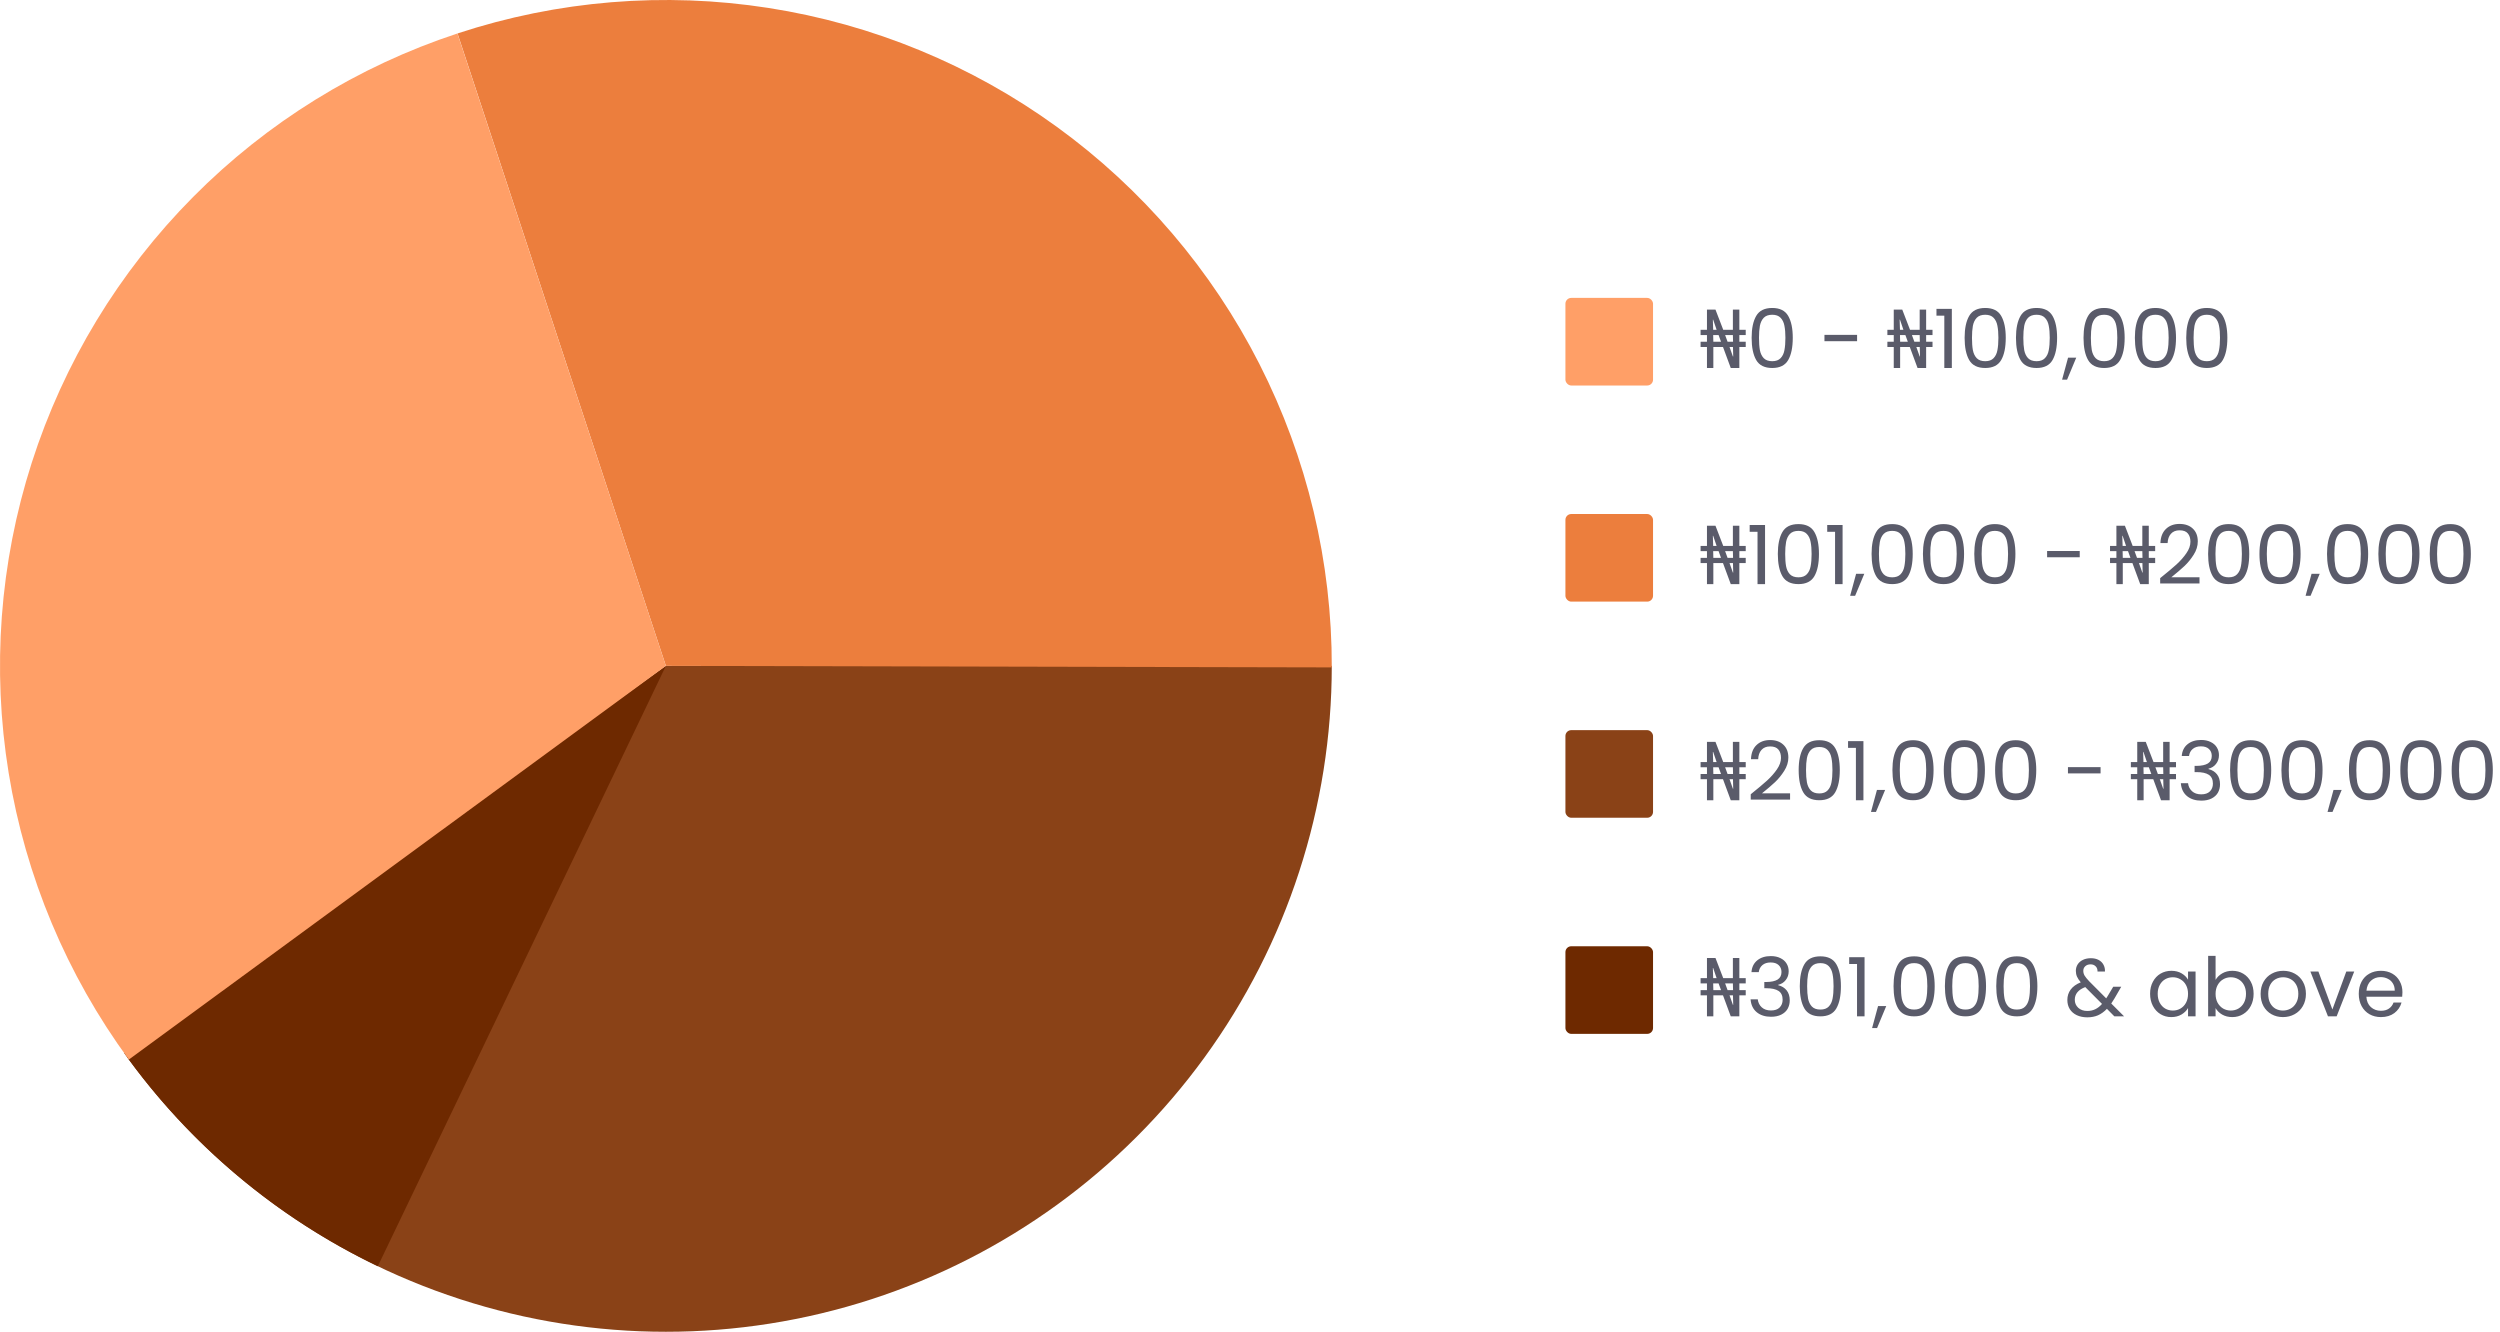 <svg width="428" height="228" viewBox="0 0 428 228" fill="none" xmlns="http://www.w3.org/2000/svg">
<path d="M228 114C228 138.074 220.379 161.531 206.228 181.008C192.077 200.484 172.124 214.981 149.228 222.42C126.332 229.86 101.668 229.86 78.772 222.42C55.876 214.981 35.923 200.484 21.772 181.008L114 114H228Z" fill="#8A4217"/>
<path d="M64.682 216.78C47.37 208.473 32.437 195.928 21.268 180.308L114 114L64.682 216.78Z" fill="#6E2900"/>
<path d="M78.329 5.725C95.474 0.076 113.716 -1.42 131.552 1.359C149.388 4.139 166.31 11.114 180.924 21.711C195.538 32.309 207.426 46.225 215.61 62.315C223.794 78.404 228.041 96.208 228 114.259L114 114L78.329 5.725Z" fill="#EC7E3D"/>
<path d="M22.056 181.397C11.42 166.887 4.369 150.066 1.48 132.309C-1.409 114.553 -0.055 96.364 5.432 79.231C10.918 62.097 20.383 46.506 33.05 33.731C45.717 20.956 61.228 11.361 78.314 5.729L114 114L22.056 181.397Z" fill="#FF9F67"/>
<path d="M292.232 63V59.402H291.14V58.506H292.232V57.358H291.14V56.462H292.232V53.004H293.688L295.018 56.462H296.67V53.004H297.776V56.462H298.868V57.358H297.776V58.506H298.868V59.402H297.776V63H296.306L294.976 59.402H293.324V63H292.232ZM293.324 58.506H294.64L294.22 57.358H293.296L293.324 58.506ZM296.67 61.026H296.726L296.684 59.402H296.096L296.67 61.026ZM293.296 56.462H293.884L293.296 54.726H293.24L293.296 56.462ZM295.76 58.506H296.698L296.67 57.358H295.34L295.76 58.506ZM299.88 57.834C299.88 56.229 300.141 54.978 300.664 54.082C301.186 53.177 302.101 52.724 303.408 52.724C304.705 52.724 305.615 53.177 306.138 54.082C306.66 54.978 306.922 56.229 306.922 57.834C306.922 59.467 306.66 60.737 306.138 61.642C305.615 62.547 304.705 63 303.408 63C302.101 63 301.186 62.547 300.664 61.642C300.141 60.737 299.88 59.467 299.88 57.834ZM305.662 57.834C305.662 57.022 305.606 56.336 305.494 55.776C305.391 55.207 305.172 54.749 304.836 54.404C304.509 54.059 304.033 53.886 303.408 53.886C302.773 53.886 302.288 54.059 301.952 54.404C301.625 54.749 301.406 55.207 301.294 55.776C301.191 56.336 301.14 57.022 301.14 57.834C301.14 58.674 301.191 59.379 301.294 59.948C301.406 60.517 301.625 60.975 301.952 61.32C302.288 61.665 302.773 61.838 303.408 61.838C304.033 61.838 304.509 61.665 304.836 61.32C305.172 60.975 305.391 60.517 305.494 59.948C305.606 59.379 305.662 58.674 305.662 57.834ZM317.933 57.33V58.408H312.347V57.33H317.933ZM324.211 63V59.402H323.119V58.506H324.211V57.358H323.119V56.462H324.211V53.004H325.667L326.997 56.462H328.649V53.004H329.755V56.462H330.847V57.358H329.755V58.506H330.847V59.402H329.755V63H328.285L326.955 59.402H325.303V63H324.211ZM325.303 58.506H326.619L326.199 57.358H325.275L325.303 58.506ZM328.649 61.026H328.705L328.663 59.402H328.075L328.649 61.026ZM325.275 56.462H325.863L325.275 54.726H325.219L325.275 56.462ZM327.739 58.506H328.677L328.649 57.358H327.319L327.739 58.506ZM331.522 54.04V52.878H334.154V63H332.866V54.04H331.522ZM336.343 57.834C336.343 56.229 336.604 54.978 337.127 54.082C337.649 53.177 338.564 52.724 339.871 52.724C341.168 52.724 342.078 53.177 342.601 54.082C343.123 54.978 343.385 56.229 343.385 57.834C343.385 59.467 343.123 60.737 342.601 61.642C342.078 62.547 341.168 63 339.871 63C338.564 63 337.649 62.547 337.127 61.642C336.604 60.737 336.343 59.467 336.343 57.834ZM342.125 57.834C342.125 57.022 342.069 56.336 341.957 55.776C341.854 55.207 341.635 54.749 341.299 54.404C340.972 54.059 340.496 53.886 339.871 53.886C339.236 53.886 338.751 54.059 338.415 54.404C338.088 54.749 337.869 55.207 337.757 55.776C337.654 56.336 337.603 57.022 337.603 57.834C337.603 58.674 337.654 59.379 337.757 59.948C337.869 60.517 338.088 60.975 338.415 61.32C338.751 61.665 339.236 61.838 339.871 61.838C340.496 61.838 340.972 61.665 341.299 61.32C341.635 60.975 341.854 60.517 341.957 59.948C342.069 59.379 342.125 58.674 342.125 57.834ZM345.134 57.834C345.134 56.229 345.395 54.978 345.918 54.082C346.44 53.177 347.355 52.724 348.662 52.724C349.959 52.724 350.869 53.177 351.392 54.082C351.914 54.978 352.176 56.229 352.176 57.834C352.176 59.467 351.914 60.737 351.392 61.642C350.869 62.547 349.959 63 348.662 63C347.355 63 346.44 62.547 345.918 61.642C345.395 60.737 345.134 59.467 345.134 57.834ZM350.916 57.834C350.916 57.022 350.86 56.336 350.748 55.776C350.645 55.207 350.426 54.749 350.09 54.404C349.763 54.059 349.287 53.886 348.662 53.886C348.027 53.886 347.542 54.059 347.206 54.404C346.879 54.749 346.66 55.207 346.548 55.776C346.445 56.336 346.394 57.022 346.394 57.834C346.394 58.674 346.445 59.379 346.548 59.948C346.66 60.517 346.879 60.975 347.206 61.32C347.542 61.665 348.027 61.838 348.662 61.838C349.287 61.838 349.763 61.665 350.09 61.32C350.426 60.975 350.645 60.517 350.748 59.948C350.86 59.379 350.916 58.674 350.916 57.834ZM355.451 61.236L353.883 65.002H353.029L354.051 61.236H355.451ZM356.7 57.834C356.7 56.229 356.961 54.978 357.484 54.082C358.007 53.177 358.921 52.724 360.228 52.724C361.525 52.724 362.435 53.177 362.958 54.082C363.481 54.978 363.742 56.229 363.742 57.834C363.742 59.467 363.481 60.737 362.958 61.642C362.435 62.547 361.525 63 360.228 63C358.921 63 358.007 62.547 357.484 61.642C356.961 60.737 356.7 59.467 356.7 57.834ZM362.482 57.834C362.482 57.022 362.426 56.336 362.314 55.776C362.211 55.207 361.992 54.749 361.656 54.404C361.329 54.059 360.853 53.886 360.228 53.886C359.593 53.886 359.108 54.059 358.772 54.404C358.445 54.749 358.226 55.207 358.114 55.776C358.011 56.336 357.96 57.022 357.96 57.834C357.96 58.674 358.011 59.379 358.114 59.948C358.226 60.517 358.445 60.975 358.772 61.32C359.108 61.665 359.593 61.838 360.228 61.838C360.853 61.838 361.329 61.665 361.656 61.32C361.992 60.975 362.211 60.517 362.314 59.948C362.426 59.379 362.482 58.674 362.482 57.834ZM365.491 57.834C365.491 56.229 365.752 54.978 366.275 54.082C366.798 53.177 367.712 52.724 369.019 52.724C370.316 52.724 371.226 53.177 371.749 54.082C372.272 54.978 372.533 56.229 372.533 57.834C372.533 59.467 372.272 60.737 371.749 61.642C371.226 62.547 370.316 63 369.019 63C367.712 63 366.798 62.547 366.275 61.642C365.752 60.737 365.491 59.467 365.491 57.834ZM371.273 57.834C371.273 57.022 371.217 56.336 371.105 55.776C371.002 55.207 370.783 54.749 370.447 54.404C370.12 54.059 369.644 53.886 369.019 53.886C368.384 53.886 367.899 54.059 367.563 54.404C367.236 54.749 367.017 55.207 366.905 55.776C366.802 56.336 366.751 57.022 366.751 57.834C366.751 58.674 366.802 59.379 366.905 59.948C367.017 60.517 367.236 60.975 367.563 61.32C367.899 61.665 368.384 61.838 369.019 61.838C369.644 61.838 370.12 61.665 370.447 61.32C370.783 60.975 371.002 60.517 371.105 59.948C371.217 59.379 371.273 58.674 371.273 57.834ZM374.282 57.834C374.282 56.229 374.543 54.978 375.066 54.082C375.589 53.177 376.503 52.724 377.81 52.724C379.107 52.724 380.017 53.177 380.54 54.082C381.063 54.978 381.324 56.229 381.324 57.834C381.324 59.467 381.063 60.737 380.54 61.642C380.017 62.547 379.107 63 377.81 63C376.503 63 375.589 62.547 375.066 61.642C374.543 60.737 374.282 59.467 374.282 57.834ZM380.064 57.834C380.064 57.022 380.008 56.336 379.896 55.776C379.793 55.207 379.574 54.749 379.238 54.404C378.911 54.059 378.435 53.886 377.81 53.886C377.175 53.886 376.69 54.059 376.354 54.404C376.027 54.749 375.808 55.207 375.696 55.776C375.593 56.336 375.542 57.022 375.542 57.834C375.542 58.674 375.593 59.379 375.696 59.948C375.808 60.517 376.027 60.975 376.354 61.32C376.69 61.665 377.175 61.838 377.81 61.838C378.435 61.838 378.911 61.665 379.238 61.32C379.574 60.975 379.793 60.517 379.896 59.948C380.008 59.379 380.064 58.674 380.064 57.834Z" fill="#5A5B6A"/>
<rect x="268" y="51" width="15" height="15" rx="1" fill="#FF9F67"/>
<path d="M292.232 100V96.402H291.14V95.506H292.232V94.358H291.14V93.462H292.232V90.004H293.688L295.018 93.462H296.67V90.004H297.776V93.462H298.868V94.358H297.776V95.506H298.868V96.402H297.776V100H296.306L294.976 96.402H293.324V100H292.232ZM293.324 95.506H294.64L294.22 94.358H293.296L293.324 95.506ZM296.67 98.026H296.726L296.684 96.402H296.096L296.67 98.026ZM293.296 93.462H293.884L293.296 91.726H293.24L293.296 93.462ZM295.76 95.506H296.698L296.67 94.358H295.34L295.76 95.506ZM299.544 91.04V89.878H302.176V100H300.888V91.04H299.544ZM304.364 94.834C304.364 93.229 304.625 91.978 305.148 91.082C305.671 90.177 306.585 89.724 307.892 89.724C309.189 89.724 310.099 90.177 310.622 91.082C311.145 91.978 311.406 93.229 311.406 94.834C311.406 96.467 311.145 97.737 310.622 98.642C310.099 99.547 309.189 100 307.892 100C306.585 100 305.671 99.547 305.148 98.642C304.625 97.737 304.364 96.467 304.364 94.834ZM310.146 94.834C310.146 94.022 310.09 93.336 309.978 92.776C309.875 92.207 309.656 91.749 309.32 91.404C308.993 91.059 308.517 90.886 307.892 90.886C307.257 90.886 306.772 91.059 306.436 91.404C306.109 91.749 305.89 92.207 305.778 92.776C305.675 93.336 305.624 94.022 305.624 94.834C305.624 95.674 305.675 96.379 305.778 96.948C305.89 97.517 306.109 97.975 306.436 98.32C306.772 98.665 307.257 98.838 307.892 98.838C308.517 98.838 308.993 98.665 309.32 98.32C309.656 97.975 309.875 97.517 309.978 96.948C310.09 96.379 310.146 95.674 310.146 94.834ZM312.819 91.04V89.878H315.451V100H314.163V91.04H312.819ZM319.165 98.236L317.597 102.002H316.743L317.765 98.236H319.165ZM320.415 94.834C320.415 93.229 320.676 91.978 321.199 91.082C321.722 90.177 322.636 89.724 323.943 89.724C325.24 89.724 326.15 90.177 326.673 91.082C327.196 91.978 327.457 93.229 327.457 94.834C327.457 96.467 327.196 97.737 326.673 98.642C326.15 99.547 325.24 100 323.943 100C322.636 100 321.722 99.547 321.199 98.642C320.676 97.737 320.415 96.467 320.415 94.834ZM326.197 94.834C326.197 94.022 326.141 93.336 326.029 92.776C325.926 92.207 325.707 91.749 325.371 91.404C325.044 91.059 324.568 90.886 323.943 90.886C323.308 90.886 322.823 91.059 322.487 91.404C322.16 91.749 321.941 92.207 321.829 92.776C321.726 93.336 321.675 94.022 321.675 94.834C321.675 95.674 321.726 96.379 321.829 96.948C321.941 97.517 322.16 97.975 322.487 98.32C322.823 98.665 323.308 98.838 323.943 98.838C324.568 98.838 325.044 98.665 325.371 98.32C325.707 97.975 325.926 97.517 326.029 96.948C326.141 96.379 326.197 95.674 326.197 94.834ZM329.206 94.834C329.206 93.229 329.467 91.978 329.99 91.082C330.513 90.177 331.427 89.724 332.734 89.724C334.031 89.724 334.941 90.177 335.464 91.082C335.987 91.978 336.248 93.229 336.248 94.834C336.248 96.467 335.987 97.737 335.464 98.642C334.941 99.547 334.031 100 332.734 100C331.427 100 330.513 99.547 329.99 98.642C329.467 97.737 329.206 96.467 329.206 94.834ZM334.988 94.834C334.988 94.022 334.932 93.336 334.82 92.776C334.717 92.207 334.498 91.749 334.162 91.404C333.835 91.059 333.359 90.886 332.734 90.886C332.099 90.886 331.614 91.059 331.278 91.404C330.951 91.749 330.732 92.207 330.62 92.776C330.517 93.336 330.466 94.022 330.466 94.834C330.466 95.674 330.517 96.379 330.62 96.948C330.732 97.517 330.951 97.975 331.278 98.32C331.614 98.665 332.099 98.838 332.734 98.838C333.359 98.838 333.835 98.665 334.162 98.32C334.498 97.975 334.717 97.517 334.82 96.948C334.932 96.379 334.988 95.674 334.988 94.834ZM337.997 94.834C337.997 93.229 338.258 91.978 338.781 91.082C339.304 90.177 340.218 89.724 341.525 89.724C342.822 89.724 343.732 90.177 344.255 91.082C344.778 91.978 345.039 93.229 345.039 94.834C345.039 96.467 344.778 97.737 344.255 98.642C343.732 99.547 342.822 100 341.525 100C340.218 100 339.304 99.547 338.781 98.642C338.258 97.737 337.997 96.467 337.997 94.834ZM343.779 94.834C343.779 94.022 343.723 93.336 343.611 92.776C343.508 92.207 343.289 91.749 342.953 91.404C342.626 91.059 342.15 90.886 341.525 90.886C340.89 90.886 340.405 91.059 340.069 91.404C339.742 91.749 339.523 92.207 339.411 92.776C339.308 93.336 339.257 94.022 339.257 94.834C339.257 95.674 339.308 96.379 339.411 96.948C339.523 97.517 339.742 97.975 340.069 98.32C340.405 98.665 340.89 98.838 341.525 98.838C342.15 98.838 342.626 98.665 342.953 98.32C343.289 97.975 343.508 97.517 343.611 96.948C343.723 96.379 343.779 95.674 343.779 94.834ZM356.05 94.33V95.408H350.464V94.33H356.05ZM362.328 100V96.402H361.236V95.506H362.328V94.358H361.236V93.462H362.328V90.004H363.784L365.114 93.462H366.766V90.004H367.872V93.462H368.964V94.358H367.872V95.506H368.964V96.402H367.872V100H366.402L365.072 96.402H363.42V100H362.328ZM363.42 95.506H364.736L364.316 94.358H363.392L363.42 95.506ZM366.766 98.026H366.822L366.78 96.402H366.192L366.766 98.026ZM363.392 93.462H363.98L363.392 91.726H363.336L363.392 93.462ZM365.856 95.506H366.794L366.766 94.358H365.436L365.856 95.506ZM369.821 98.978C371.007 98.026 371.935 97.247 372.607 96.64C373.279 96.024 373.844 95.385 374.301 94.722C374.768 94.05 375.001 93.392 375.001 92.748C375.001 92.141 374.852 91.665 374.553 91.32C374.264 90.965 373.793 90.788 373.139 90.788C372.505 90.788 372.01 90.989 371.655 91.39C371.31 91.782 371.123 92.309 371.095 92.972H369.863C369.901 91.927 370.218 91.119 370.815 90.55C371.413 89.981 372.183 89.696 373.125 89.696C374.087 89.696 374.847 89.962 375.407 90.494C375.977 91.026 376.261 91.759 376.261 92.692C376.261 93.467 376.028 94.223 375.561 94.96C375.104 95.688 374.581 96.332 373.993 96.892C373.405 97.443 372.654 98.087 371.739 98.824H376.555V99.888H369.821V98.978ZM378.028 94.834C378.028 93.229 378.289 91.978 378.812 91.082C379.335 90.177 380.249 89.724 381.556 89.724C382.853 89.724 383.763 90.177 384.286 91.082C384.809 91.978 385.07 93.229 385.07 94.834C385.07 96.467 384.809 97.737 384.286 98.642C383.763 99.547 382.853 100 381.556 100C380.249 100 379.335 99.547 378.812 98.642C378.289 97.737 378.028 96.467 378.028 94.834ZM383.81 94.834C383.81 94.022 383.754 93.336 383.642 92.776C383.539 92.207 383.32 91.749 382.984 91.404C382.657 91.059 382.181 90.886 381.556 90.886C380.921 90.886 380.436 91.059 380.1 91.404C379.773 91.749 379.554 92.207 379.442 92.776C379.339 93.336 379.288 94.022 379.288 94.834C379.288 95.674 379.339 96.379 379.442 96.948C379.554 97.517 379.773 97.975 380.1 98.32C380.436 98.665 380.921 98.838 381.556 98.838C382.181 98.838 382.657 98.665 382.984 98.32C383.32 97.975 383.539 97.517 383.642 96.948C383.754 96.379 383.81 95.674 383.81 94.834ZM386.819 94.834C386.819 93.229 387.081 91.978 387.603 91.082C388.126 90.177 389.041 89.724 390.347 89.724C391.645 89.724 392.555 90.177 393.077 91.082C393.6 91.978 393.861 93.229 393.861 94.834C393.861 96.467 393.6 97.737 393.077 98.642C392.555 99.547 391.645 100 390.347 100C389.041 100 388.126 99.547 387.603 98.642C387.081 97.737 386.819 96.467 386.819 94.834ZM392.601 94.834C392.601 94.022 392.545 93.336 392.433 92.776C392.331 92.207 392.111 91.749 391.775 91.404C391.449 91.059 390.973 90.886 390.347 90.886C389.713 90.886 389.227 91.059 388.891 91.404C388.565 91.749 388.345 92.207 388.233 92.776C388.131 93.336 388.079 94.022 388.079 94.834C388.079 95.674 388.131 96.379 388.233 96.948C388.345 97.517 388.565 97.975 388.891 98.32C389.227 98.665 389.713 98.838 390.347 98.838C390.973 98.838 391.449 98.665 391.775 98.32C392.111 97.975 392.331 97.517 392.433 96.948C392.545 96.379 392.601 95.674 392.601 94.834ZM397.136 98.236L395.568 102.002H394.714L395.736 98.236H397.136ZM398.386 94.834C398.386 93.229 398.647 91.978 399.17 91.082C399.692 90.177 400.607 89.724 401.914 89.724C403.211 89.724 404.121 90.177 404.644 91.082C405.166 91.978 405.428 93.229 405.428 94.834C405.428 96.467 405.166 97.737 404.644 98.642C404.121 99.547 403.211 100 401.914 100C400.607 100 399.692 99.547 399.17 98.642C398.647 97.737 398.386 96.467 398.386 94.834ZM404.168 94.834C404.168 94.022 404.112 93.336 404 92.776C403.897 92.207 403.678 91.749 403.342 91.404C403.015 91.059 402.539 90.886 401.914 90.886C401.279 90.886 400.794 91.059 400.458 91.404C400.131 91.749 399.912 92.207 399.8 92.776C399.697 93.336 399.646 94.022 399.646 94.834C399.646 95.674 399.697 96.379 399.8 96.948C399.912 97.517 400.131 97.975 400.458 98.32C400.794 98.665 401.279 98.838 401.914 98.838C402.539 98.838 403.015 98.665 403.342 98.32C403.678 97.975 403.897 97.517 404 96.948C404.112 96.379 404.168 95.674 404.168 94.834ZM407.177 94.834C407.177 93.229 407.438 91.978 407.961 91.082C408.483 90.177 409.398 89.724 410.705 89.724C412.002 89.724 412.912 90.177 413.435 91.082C413.957 91.978 414.219 93.229 414.219 94.834C414.219 96.467 413.957 97.737 413.435 98.642C412.912 99.547 412.002 100 410.705 100C409.398 100 408.483 99.547 407.961 98.642C407.438 97.737 407.177 96.467 407.177 94.834ZM412.959 94.834C412.959 94.022 412.903 93.336 412.791 92.776C412.688 92.207 412.469 91.749 412.133 91.404C411.806 91.059 411.33 90.886 410.705 90.886C410.07 90.886 409.585 91.059 409.249 91.404C408.922 91.749 408.703 92.207 408.591 92.776C408.488 93.336 408.437 94.022 408.437 94.834C408.437 95.674 408.488 96.379 408.591 96.948C408.703 97.517 408.922 97.975 409.249 98.32C409.585 98.665 410.07 98.838 410.705 98.838C411.33 98.838 411.806 98.665 412.133 98.32C412.469 97.975 412.688 97.517 412.791 96.948C412.903 96.379 412.959 95.674 412.959 94.834ZM415.968 94.834C415.968 93.229 416.229 91.978 416.752 91.082C417.274 90.177 418.189 89.724 419.496 89.724C420.793 89.724 421.703 90.177 422.226 91.082C422.748 91.978 423.01 93.229 423.01 94.834C423.01 96.467 422.748 97.737 422.226 98.642C421.703 99.547 420.793 100 419.496 100C418.189 100 417.274 99.547 416.752 98.642C416.229 97.737 415.968 96.467 415.968 94.834ZM421.75 94.834C421.75 94.022 421.694 93.336 421.582 92.776C421.479 92.207 421.26 91.749 420.924 91.404C420.597 91.059 420.121 90.886 419.496 90.886C418.861 90.886 418.376 91.059 418.04 91.404C417.713 91.749 417.494 92.207 417.382 92.776C417.279 93.336 417.228 94.022 417.228 94.834C417.228 95.674 417.279 96.379 417.382 96.948C417.494 97.517 417.713 97.975 418.04 98.32C418.376 98.665 418.861 98.838 419.496 98.838C420.121 98.838 420.597 98.665 420.924 98.32C421.26 97.975 421.479 97.517 421.582 96.948C421.694 96.379 421.75 95.674 421.75 94.834Z" fill="#5A5B6A"/>
<rect x="268" y="88" width="15" height="15" rx="1" fill="#EC7E3D"/>
<path d="M292.232 137V133.402H291.14V132.506H292.232V131.358H291.14V130.462H292.232V127.004H293.688L295.018 130.462H296.67V127.004H297.776V130.462H298.868V131.358H297.776V132.506H298.868V133.402H297.776V137H296.306L294.976 133.402H293.324V137H292.232ZM293.324 132.506H294.64L294.22 131.358H293.296L293.324 132.506ZM296.67 135.026H296.726L296.684 133.402H296.096L296.67 135.026ZM293.296 130.462H293.884L293.296 128.726H293.24L293.296 130.462ZM295.76 132.506H296.698L296.67 131.358H295.34L295.76 132.506ZM299.726 135.978C300.911 135.026 301.84 134.247 302.512 133.64C303.184 133.024 303.748 132.385 304.206 131.722C304.672 131.05 304.906 130.392 304.906 129.748C304.906 129.141 304.756 128.665 304.458 128.32C304.168 127.965 303.697 127.788 303.044 127.788C302.409 127.788 301.914 127.989 301.56 128.39C301.214 128.782 301.028 129.309 301 129.972H299.768C299.805 128.927 300.122 128.119 300.72 127.55C301.317 126.981 302.087 126.696 303.03 126.696C303.991 126.696 304.752 126.962 305.312 127.494C305.881 128.026 306.166 128.759 306.166 129.692C306.166 130.467 305.932 131.223 305.466 131.96C305.008 132.688 304.486 133.332 303.898 133.892C303.31 134.443 302.558 135.087 301.644 135.824H306.46V136.888H299.726V135.978ZM307.932 131.834C307.932 130.229 308.194 128.978 308.716 128.082C309.239 127.177 310.154 126.724 311.46 126.724C312.758 126.724 313.668 127.177 314.19 128.082C314.713 128.978 314.974 130.229 314.974 131.834C314.974 133.467 314.713 134.737 314.19 135.642C313.668 136.547 312.758 137 311.46 137C310.154 137 309.239 136.547 308.716 135.642C308.194 134.737 307.932 133.467 307.932 131.834ZM313.714 131.834C313.714 131.022 313.658 130.336 313.546 129.776C313.444 129.207 313.224 128.749 312.888 128.404C312.562 128.059 312.086 127.886 311.46 127.886C310.826 127.886 310.34 128.059 310.004 128.404C309.678 128.749 309.458 129.207 309.346 129.776C309.244 130.336 309.192 131.022 309.192 131.834C309.192 132.674 309.244 133.379 309.346 133.948C309.458 134.517 309.678 134.975 310.004 135.32C310.34 135.665 310.826 135.838 311.46 135.838C312.086 135.838 312.562 135.665 312.888 135.32C313.224 134.975 313.444 134.517 313.546 133.948C313.658 133.379 313.714 132.674 313.714 131.834ZM316.387 128.04V126.878H319.019V137H317.731V128.04H316.387ZM322.734 135.236L321.166 139.002H320.312L321.334 135.236H322.734ZM323.983 131.834C323.983 130.229 324.245 128.978 324.767 128.082C325.29 127.177 326.205 126.724 327.511 126.724C328.809 126.724 329.719 127.177 330.241 128.082C330.764 128.978 331.025 130.229 331.025 131.834C331.025 133.467 330.764 134.737 330.241 135.642C329.719 136.547 328.809 137 327.511 137C326.205 137 325.29 136.547 324.767 135.642C324.245 134.737 323.983 133.467 323.983 131.834ZM329.765 131.834C329.765 131.022 329.709 130.336 329.597 129.776C329.495 129.207 329.275 128.749 328.939 128.404C328.613 128.059 328.137 127.886 327.511 127.886C326.877 127.886 326.391 128.059 326.055 128.404C325.729 128.749 325.509 129.207 325.397 129.776C325.295 130.336 325.243 131.022 325.243 131.834C325.243 132.674 325.295 133.379 325.397 133.948C325.509 134.517 325.729 134.975 326.055 135.32C326.391 135.665 326.877 135.838 327.511 135.838C328.137 135.838 328.613 135.665 328.939 135.32C329.275 134.975 329.495 134.517 329.597 133.948C329.709 133.379 329.765 132.674 329.765 131.834ZM332.774 131.834C332.774 130.229 333.036 128.978 333.558 128.082C334.081 127.177 334.996 126.724 336.302 126.724C337.6 126.724 338.51 127.177 339.032 128.082C339.555 128.978 339.816 130.229 339.816 131.834C339.816 133.467 339.555 134.737 339.032 135.642C338.51 136.547 337.6 137 336.302 137C334.996 137 334.081 136.547 333.558 135.642C333.036 134.737 332.774 133.467 332.774 131.834ZM338.556 131.834C338.556 131.022 338.5 130.336 338.388 129.776C338.286 129.207 338.066 128.749 337.73 128.404C337.404 128.059 336.928 127.886 336.302 127.886C335.668 127.886 335.182 128.059 334.846 128.404C334.52 128.749 334.3 129.207 334.188 129.776C334.086 130.336 334.034 131.022 334.034 131.834C334.034 132.674 334.086 133.379 334.188 133.948C334.3 134.517 334.52 134.975 334.846 135.32C335.182 135.665 335.668 135.838 336.302 135.838C336.928 135.838 337.404 135.665 337.73 135.32C338.066 134.975 338.286 134.517 338.388 133.948C338.5 133.379 338.556 132.674 338.556 131.834ZM341.565 131.834C341.565 130.229 341.827 128.978 342.349 128.082C342.872 127.177 343.787 126.724 345.093 126.724C346.391 126.724 347.301 127.177 347.823 128.082C348.346 128.978 348.607 130.229 348.607 131.834C348.607 133.467 348.346 134.737 347.823 135.642C347.301 136.547 346.391 137 345.093 137C343.787 137 342.872 136.547 342.349 135.642C341.827 134.737 341.565 133.467 341.565 131.834ZM347.347 131.834C347.347 131.022 347.291 130.336 347.179 129.776C347.077 129.207 346.857 128.749 346.521 128.404C346.195 128.059 345.719 127.886 345.093 127.886C344.459 127.886 343.973 128.059 343.637 128.404C343.311 128.749 343.091 129.207 342.979 129.776C342.877 130.336 342.825 131.022 342.825 131.834C342.825 132.674 342.877 133.379 342.979 133.948C343.091 134.517 343.311 134.975 343.637 135.32C343.973 135.665 344.459 135.838 345.093 135.838C345.719 135.838 346.195 135.665 346.521 135.32C346.857 134.975 347.077 134.517 347.179 133.948C347.291 133.379 347.347 132.674 347.347 131.834ZM359.619 131.33V132.408H354.033V131.33H359.619ZM365.896 137V133.402H364.804V132.506H365.896V131.358H364.804V130.462H365.896V127.004H367.352L368.682 130.462H370.334V127.004H371.44V130.462H372.532V131.358H371.44V132.506H372.532V133.402H371.44V137H369.97L368.64 133.402H366.988V137H365.896ZM366.988 132.506H368.304L367.884 131.358H366.96L366.988 132.506ZM370.334 135.026H370.39L370.348 133.402H369.76L370.334 135.026ZM366.96 130.462H367.548L366.96 128.726H366.904L366.96 130.462ZM369.424 132.506H370.362L370.334 131.358H369.004L369.424 132.506ZM373.516 129.426C373.581 128.567 373.912 127.895 374.51 127.41C375.107 126.925 375.882 126.682 376.834 126.682C377.468 126.682 378.014 126.799 378.472 127.032C378.938 127.256 379.288 127.564 379.522 127.956C379.764 128.348 379.886 128.791 379.886 129.286C379.886 129.865 379.718 130.364 379.382 130.784C379.055 131.204 378.626 131.475 378.094 131.596V131.666C378.7 131.815 379.181 132.109 379.536 132.548C379.89 132.987 380.068 133.561 380.068 134.27C380.068 134.802 379.946 135.283 379.704 135.712C379.461 136.132 379.097 136.463 378.612 136.706C378.126 136.949 377.543 137.07 376.862 137.07C375.872 137.07 375.06 136.813 374.426 136.3C373.791 135.777 373.436 135.04 373.362 134.088H374.594C374.659 134.648 374.888 135.105 375.28 135.46C375.672 135.815 376.194 135.992 376.848 135.992C377.501 135.992 377.996 135.824 378.332 135.488C378.677 135.143 378.85 134.699 378.85 134.158C378.85 133.458 378.616 132.954 378.15 132.646C377.683 132.338 376.978 132.184 376.036 132.184H375.714V131.12H376.05C376.908 131.111 377.557 130.971 377.996 130.7C378.434 130.42 378.654 129.991 378.654 129.412C378.654 128.917 378.49 128.521 378.164 128.222C377.846 127.923 377.389 127.774 376.792 127.774C376.213 127.774 375.746 127.923 375.392 128.222C375.037 128.521 374.827 128.922 374.762 129.426H373.516ZM381.788 131.834C381.788 130.229 382.049 128.978 382.572 128.082C383.095 127.177 384.009 126.724 385.316 126.724C386.613 126.724 387.523 127.177 388.046 128.082C388.569 128.978 388.83 130.229 388.83 131.834C388.83 133.467 388.569 134.737 388.046 135.642C387.523 136.547 386.613 137 385.316 137C384.009 137 383.095 136.547 382.572 135.642C382.049 134.737 381.788 133.467 381.788 131.834ZM387.57 131.834C387.57 131.022 387.514 130.336 387.402 129.776C387.299 129.207 387.08 128.749 386.744 128.404C386.417 128.059 385.941 127.886 385.316 127.886C384.681 127.886 384.196 128.059 383.86 128.404C383.533 128.749 383.314 129.207 383.202 129.776C383.099 130.336 383.048 131.022 383.048 131.834C383.048 132.674 383.099 133.379 383.202 133.948C383.314 134.517 383.533 134.975 383.86 135.32C384.196 135.665 384.681 135.838 385.316 135.838C385.941 135.838 386.417 135.665 386.744 135.32C387.08 134.975 387.299 134.517 387.402 133.948C387.514 133.379 387.57 132.674 387.57 131.834ZM390.579 131.834C390.579 130.229 390.84 128.978 391.363 128.082C391.886 127.177 392.8 126.724 394.107 126.724C395.404 126.724 396.314 127.177 396.837 128.082C397.36 128.978 397.621 130.229 397.621 131.834C397.621 133.467 397.36 134.737 396.837 135.642C396.314 136.547 395.404 137 394.107 137C392.8 137 391.886 136.547 391.363 135.642C390.84 134.737 390.579 133.467 390.579 131.834ZM396.361 131.834C396.361 131.022 396.305 130.336 396.193 129.776C396.09 129.207 395.871 128.749 395.535 128.404C395.208 128.059 394.732 127.886 394.107 127.886C393.472 127.886 392.987 128.059 392.651 128.404C392.324 128.749 392.105 129.207 391.993 129.776C391.89 130.336 391.839 131.022 391.839 131.834C391.839 132.674 391.89 133.379 391.993 133.948C392.105 134.517 392.324 134.975 392.651 135.32C392.987 135.665 393.472 135.838 394.107 135.838C394.732 135.838 395.208 135.665 395.535 135.32C395.871 134.975 396.09 134.517 396.193 133.948C396.305 133.379 396.361 132.674 396.361 131.834ZM400.896 135.236L399.328 139.002H398.474L399.496 135.236H400.896ZM402.145 131.834C402.145 130.229 402.407 128.978 402.929 128.082C403.452 127.177 404.367 126.724 405.673 126.724C406.971 126.724 407.881 127.177 408.403 128.082C408.926 128.978 409.187 130.229 409.187 131.834C409.187 133.467 408.926 134.737 408.403 135.642C407.881 136.547 406.971 137 405.673 137C404.367 137 403.452 136.547 402.929 135.642C402.407 134.737 402.145 133.467 402.145 131.834ZM407.927 131.834C407.927 131.022 407.871 130.336 407.759 129.776C407.657 129.207 407.437 128.749 407.101 128.404C406.775 128.059 406.299 127.886 405.673 127.886C405.039 127.886 404.553 128.059 404.217 128.404C403.891 128.749 403.671 129.207 403.559 129.776C403.457 130.336 403.405 131.022 403.405 131.834C403.405 132.674 403.457 133.379 403.559 133.948C403.671 134.517 403.891 134.975 404.217 135.32C404.553 135.665 405.039 135.838 405.673 135.838C406.299 135.838 406.775 135.665 407.101 135.32C407.437 134.975 407.657 134.517 407.759 133.948C407.871 133.379 407.927 132.674 407.927 131.834ZM410.936 131.834C410.936 130.229 411.198 128.978 411.72 128.082C412.243 127.177 413.158 126.724 414.464 126.724C415.762 126.724 416.672 127.177 417.194 128.082C417.717 128.978 417.978 130.229 417.978 131.834C417.978 133.467 417.717 134.737 417.194 135.642C416.672 136.547 415.762 137 414.464 137C413.158 137 412.243 136.547 411.72 135.642C411.198 134.737 410.936 133.467 410.936 131.834ZM416.718 131.834C416.718 131.022 416.662 130.336 416.55 129.776C416.448 129.207 416.228 128.749 415.892 128.404C415.566 128.059 415.09 127.886 414.464 127.886C413.83 127.886 413.344 128.059 413.008 128.404C412.682 128.749 412.462 129.207 412.35 129.776C412.248 130.336 412.196 131.022 412.196 131.834C412.196 132.674 412.248 133.379 412.35 133.948C412.462 134.517 412.682 134.975 413.008 135.32C413.344 135.665 413.83 135.838 414.464 135.838C415.09 135.838 415.566 135.665 415.892 135.32C416.228 134.975 416.448 134.517 416.55 133.948C416.662 133.379 416.718 132.674 416.718 131.834ZM419.727 131.834C419.727 130.229 419.989 128.978 420.511 128.082C421.034 127.177 421.949 126.724 423.255 126.724C424.553 126.724 425.463 127.177 425.985 128.082C426.508 128.978 426.769 130.229 426.769 131.834C426.769 133.467 426.508 134.737 425.985 135.642C425.463 136.547 424.553 137 423.255 137C421.949 137 421.034 136.547 420.511 135.642C419.989 134.737 419.727 133.467 419.727 131.834ZM425.509 131.834C425.509 131.022 425.453 130.336 425.341 129.776C425.239 129.207 425.019 128.749 424.683 128.404C424.357 128.059 423.881 127.886 423.255 127.886C422.621 127.886 422.135 128.059 421.799 128.404C421.473 128.749 421.253 129.207 421.141 129.776C421.039 130.336 420.987 131.022 420.987 131.834C420.987 132.674 421.039 133.379 421.141 133.948C421.253 134.517 421.473 134.975 421.799 135.32C422.135 135.665 422.621 135.838 423.255 135.838C423.881 135.838 424.357 135.665 424.683 135.32C425.019 134.975 425.239 134.517 425.341 133.948C425.453 133.379 425.509 132.674 425.509 131.834Z" fill="#5A5B6A"/>
<rect x="268" y="125" width="15" height="15" rx="1" fill="#8A4217"/>
<path d="M292.232 174V170.402H291.14V169.506H292.232V168.358H291.14V167.462H292.232V164.004H293.688L295.018 167.462H296.67V164.004H297.776V167.462H298.868V168.358H297.776V169.506H298.868V170.402H297.776V174H296.306L294.976 170.402H293.324V174H292.232ZM293.324 169.506H294.64L294.22 168.358H293.296L293.324 169.506ZM296.67 172.026H296.726L296.684 170.402H296.096L296.67 172.026ZM293.296 167.462H293.884L293.296 165.726H293.24L293.296 167.462ZM295.76 169.506H296.698L296.67 168.358H295.34L295.76 169.506ZM299.852 166.426C299.917 165.567 300.248 164.895 300.846 164.41C301.443 163.925 302.218 163.682 303.17 163.682C303.804 163.682 304.35 163.799 304.808 164.032C305.274 164.256 305.624 164.564 305.858 164.956C306.1 165.348 306.222 165.791 306.222 166.286C306.222 166.865 306.054 167.364 305.718 167.784C305.391 168.204 304.962 168.475 304.43 168.596V168.666C305.036 168.815 305.517 169.109 305.872 169.548C306.226 169.987 306.404 170.561 306.404 171.27C306.404 171.802 306.282 172.283 306.04 172.712C305.797 173.132 305.433 173.463 304.948 173.706C304.462 173.949 303.879 174.07 303.198 174.07C302.208 174.07 301.396 173.813 300.762 173.3C300.127 172.777 299.772 172.04 299.698 171.088H300.93C300.995 171.648 301.224 172.105 301.616 172.46C302.008 172.815 302.53 172.992 303.184 172.992C303.837 172.992 304.332 172.824 304.668 172.488C305.013 172.143 305.186 171.699 305.186 171.158C305.186 170.458 304.952 169.954 304.486 169.646C304.019 169.338 303.314 169.184 302.372 169.184H302.05V168.12H302.386C303.244 168.111 303.893 167.971 304.332 167.7C304.77 167.42 304.99 166.991 304.99 166.412C304.99 165.917 304.826 165.521 304.5 165.222C304.182 164.923 303.725 164.774 303.128 164.774C302.549 164.774 302.082 164.923 301.728 165.222C301.373 165.521 301.163 165.922 301.098 166.426H299.852ZM308.124 168.834C308.124 167.229 308.385 165.978 308.908 165.082C309.431 164.177 310.345 163.724 311.652 163.724C312.949 163.724 313.859 164.177 314.382 165.082C314.905 165.978 315.166 167.229 315.166 168.834C315.166 170.467 314.905 171.737 314.382 172.642C313.859 173.547 312.949 174 311.652 174C310.345 174 309.431 173.547 308.908 172.642C308.385 171.737 308.124 170.467 308.124 168.834ZM313.906 168.834C313.906 168.022 313.85 167.336 313.738 166.776C313.635 166.207 313.416 165.749 313.08 165.404C312.753 165.059 312.277 164.886 311.652 164.886C311.017 164.886 310.532 165.059 310.196 165.404C309.869 165.749 309.65 166.207 309.538 166.776C309.435 167.336 309.384 168.022 309.384 168.834C309.384 169.674 309.435 170.379 309.538 170.948C309.65 171.517 309.869 171.975 310.196 172.32C310.532 172.665 311.017 172.838 311.652 172.838C312.277 172.838 312.753 172.665 313.08 172.32C313.416 171.975 313.635 171.517 313.738 170.948C313.85 170.379 313.906 169.674 313.906 168.834ZM316.579 165.04V163.878H319.211V174H317.923V165.04H316.579ZM322.925 172.236L321.357 176.002H320.503L321.525 172.236H322.925ZM324.175 168.834C324.175 167.229 324.436 165.978 324.959 165.082C325.481 164.177 326.396 163.724 327.703 163.724C329 163.724 329.91 164.177 330.433 165.082C330.955 165.978 331.217 167.229 331.217 168.834C331.217 170.467 330.955 171.737 330.433 172.642C329.91 173.547 329 174 327.703 174C326.396 174 325.481 173.547 324.959 172.642C324.436 171.737 324.175 170.467 324.175 168.834ZM329.957 168.834C329.957 168.022 329.901 167.336 329.789 166.776C329.686 166.207 329.467 165.749 329.131 165.404C328.804 165.059 328.328 164.886 327.703 164.886C327.068 164.886 326.583 165.059 326.247 165.404C325.92 165.749 325.701 166.207 325.589 166.776C325.486 167.336 325.435 168.022 325.435 168.834C325.435 169.674 325.486 170.379 325.589 170.948C325.701 171.517 325.92 171.975 326.247 172.32C326.583 172.665 327.068 172.838 327.703 172.838C328.328 172.838 328.804 172.665 329.131 172.32C329.467 171.975 329.686 171.517 329.789 170.948C329.901 170.379 329.957 169.674 329.957 168.834ZM332.966 168.834C332.966 167.229 333.227 165.978 333.75 165.082C334.272 164.177 335.187 163.724 336.494 163.724C337.791 163.724 338.701 164.177 339.224 165.082C339.746 165.978 340.008 167.229 340.008 168.834C340.008 170.467 339.746 171.737 339.224 172.642C338.701 173.547 337.791 174 336.494 174C335.187 174 334.272 173.547 333.75 172.642C333.227 171.737 332.966 170.467 332.966 168.834ZM338.748 168.834C338.748 168.022 338.692 167.336 338.58 166.776C338.477 166.207 338.258 165.749 337.922 165.404C337.595 165.059 337.119 164.886 336.494 164.886C335.859 164.886 335.374 165.059 335.038 165.404C334.711 165.749 334.492 166.207 334.38 166.776C334.277 167.336 334.226 168.022 334.226 168.834C334.226 169.674 334.277 170.379 334.38 170.948C334.492 171.517 334.711 171.975 335.038 172.32C335.374 172.665 335.859 172.838 336.494 172.838C337.119 172.838 337.595 172.665 337.922 172.32C338.258 171.975 338.477 171.517 338.58 170.948C338.692 170.379 338.748 169.674 338.748 168.834ZM341.757 168.834C341.757 167.229 342.018 165.978 342.541 165.082C343.063 164.177 343.978 163.724 345.285 163.724C346.582 163.724 347.492 164.177 348.015 165.082C348.537 165.978 348.799 167.229 348.799 168.834C348.799 170.467 348.537 171.737 348.015 172.642C347.492 173.547 346.582 174 345.285 174C343.978 174 343.063 173.547 342.541 172.642C342.018 171.737 341.757 170.467 341.757 168.834ZM347.539 168.834C347.539 168.022 347.483 167.336 347.371 166.776C347.268 166.207 347.049 165.749 346.713 165.404C346.386 165.059 345.91 164.886 345.285 164.886C344.65 164.886 344.165 165.059 343.829 165.404C343.502 165.749 343.283 166.207 343.171 166.776C343.068 167.336 343.017 168.022 343.017 168.834C343.017 169.674 343.068 170.379 343.171 170.948C343.283 171.517 343.502 171.975 343.829 172.32C344.165 172.665 344.65 172.838 345.285 172.838C345.91 172.838 346.386 172.665 346.713 172.32C347.049 171.975 347.268 171.517 347.371 170.948C347.483 170.379 347.539 169.674 347.539 168.834ZM361.98 174L360.706 172.712C360.23 173.207 359.721 173.575 359.18 173.818C358.639 174.051 358.027 174.168 357.346 174.168C356.674 174.168 356.077 174.047 355.554 173.804C355.041 173.561 354.639 173.216 354.35 172.768C354.07 172.32 353.93 171.797 353.93 171.2C353.93 170.519 354.121 169.921 354.504 169.408C354.896 168.885 355.47 168.475 356.226 168.176C355.927 167.821 355.713 167.495 355.582 167.196C355.451 166.897 355.386 166.571 355.386 166.216C355.386 165.805 355.489 165.437 355.694 165.11C355.909 164.774 356.212 164.513 356.604 164.326C356.996 164.139 357.449 164.046 357.962 164.046C358.466 164.046 358.905 164.144 359.278 164.34C359.651 164.536 359.931 164.811 360.118 165.166C360.305 165.511 360.389 165.899 360.37 166.328H359.096C359.105 165.945 358.998 165.647 358.774 165.432C358.55 165.208 358.261 165.096 357.906 165.096C357.533 165.096 357.229 165.203 356.996 165.418C356.772 165.623 356.66 165.889 356.66 166.216C356.66 166.496 356.735 166.767 356.884 167.028C357.043 167.289 357.304 167.611 357.668 167.994L360.58 170.92L360.832 170.528L361.784 168.932H363.156L362.008 170.92C361.849 171.2 361.663 171.494 361.448 171.802L363.646 174H361.98ZM357.346 173.076C357.85 173.076 358.303 172.978 358.704 172.782C359.115 172.586 359.502 172.283 359.866 171.872L356.996 168.988C355.801 169.445 355.204 170.169 355.204 171.158C355.204 171.709 355.4 172.166 355.792 172.53C356.193 172.894 356.711 173.076 357.346 173.076ZM368.096 170.136C368.096 169.352 368.255 168.666 368.572 168.078C368.889 167.481 369.323 167.019 369.874 166.692C370.434 166.365 371.055 166.202 371.736 166.202C372.408 166.202 372.991 166.347 373.486 166.636C373.981 166.925 374.349 167.289 374.592 167.728V166.328H375.88V174H374.592V172.572C374.34 173.02 373.962 173.393 373.458 173.692C372.963 173.981 372.385 174.126 371.722 174.126C371.041 174.126 370.425 173.958 369.874 173.622C369.323 173.286 368.889 172.815 368.572 172.208C368.255 171.601 368.096 170.911 368.096 170.136ZM374.592 170.15C374.592 169.571 374.475 169.067 374.242 168.638C374.009 168.209 373.691 167.882 373.29 167.658C372.898 167.425 372.464 167.308 371.988 167.308C371.512 167.308 371.078 167.42 370.686 167.644C370.294 167.868 369.981 168.195 369.748 168.624C369.515 169.053 369.398 169.557 369.398 170.136C369.398 170.724 369.515 171.237 369.748 171.676C369.981 172.105 370.294 172.437 370.686 172.67C371.078 172.894 371.512 173.006 371.988 173.006C372.464 173.006 372.898 172.894 373.29 172.67C373.691 172.437 374.009 172.105 374.242 171.676C374.475 171.237 374.592 170.729 374.592 170.15ZM379.307 167.756C379.568 167.299 379.951 166.925 380.455 166.636C380.959 166.347 381.533 166.202 382.177 166.202C382.868 166.202 383.488 166.365 384.039 166.692C384.59 167.019 385.024 167.481 385.341 168.078C385.658 168.666 385.817 169.352 385.817 170.136C385.817 170.911 385.658 171.601 385.341 172.208C385.024 172.815 384.585 173.286 384.025 173.622C383.474 173.958 382.858 174.126 382.177 174.126C381.514 174.126 380.931 173.981 380.427 173.692C379.932 173.403 379.559 173.034 379.307 172.586V174H378.033V163.64H379.307V167.756ZM384.515 170.136C384.515 169.557 384.398 169.053 384.165 168.624C383.932 168.195 383.614 167.868 383.213 167.644C382.821 167.42 382.387 167.308 381.911 167.308C381.444 167.308 381.01 167.425 380.609 167.658C380.217 167.882 379.9 168.213 379.657 168.652C379.424 169.081 379.307 169.581 379.307 170.15C379.307 170.729 379.424 171.237 379.657 171.676C379.9 172.105 380.217 172.437 380.609 172.67C381.01 172.894 381.444 173.006 381.911 173.006C382.387 173.006 382.821 172.894 383.213 172.67C383.614 172.437 383.932 172.105 384.165 171.676C384.398 171.237 384.515 170.724 384.515 170.136ZM390.84 174.126C390.121 174.126 389.468 173.963 388.88 173.636C388.301 173.309 387.844 172.847 387.508 172.25C387.181 171.643 387.018 170.943 387.018 170.15C387.018 169.366 387.186 168.675 387.522 168.078C387.867 167.471 388.334 167.009 388.922 166.692C389.51 166.365 390.168 166.202 390.896 166.202C391.624 166.202 392.282 166.365 392.87 166.692C393.458 167.009 393.92 167.467 394.256 168.064C394.601 168.661 394.774 169.357 394.774 170.15C394.774 170.943 394.597 171.643 394.242 172.25C393.897 172.847 393.425 173.309 392.828 173.636C392.231 173.963 391.568 174.126 390.84 174.126ZM390.84 173.006C391.297 173.006 391.727 172.899 392.128 172.684C392.529 172.469 392.851 172.147 393.094 171.718C393.346 171.289 393.472 170.766 393.472 170.15C393.472 169.534 393.351 169.011 393.108 168.582C392.865 168.153 392.548 167.835 392.156 167.63C391.764 167.415 391.339 167.308 390.882 167.308C390.415 167.308 389.986 167.415 389.594 167.63C389.211 167.835 388.903 168.153 388.67 168.582C388.437 169.011 388.32 169.534 388.32 170.15C388.32 170.775 388.432 171.303 388.656 171.732C388.889 172.161 389.197 172.483 389.58 172.698C389.963 172.903 390.383 173.006 390.84 173.006ZM399.305 172.824L401.685 166.328H403.043L400.033 174H398.549L395.539 166.328H396.911L399.305 172.824ZM411.297 169.87C411.297 170.113 411.283 170.369 411.255 170.64H405.123C405.169 171.396 405.426 171.989 405.893 172.418C406.369 172.838 406.943 173.048 407.615 173.048C408.165 173.048 408.623 172.922 408.987 172.67C409.36 172.409 409.621 172.063 409.771 171.634H411.143C410.937 172.371 410.527 172.973 409.911 173.44C409.295 173.897 408.529 174.126 407.615 174.126C406.887 174.126 406.233 173.963 405.655 173.636C405.085 173.309 404.637 172.847 404.311 172.25C403.984 171.643 403.821 170.943 403.821 170.15C403.821 169.357 403.979 168.661 404.297 168.064C404.614 167.467 405.057 167.009 405.627 166.692C406.205 166.365 406.868 166.202 407.615 166.202C408.343 166.202 408.987 166.361 409.547 166.678C410.107 166.995 410.536 167.434 410.835 167.994C411.143 168.545 411.297 169.17 411.297 169.87ZM409.981 169.604C409.981 169.119 409.873 168.703 409.659 168.358C409.444 168.003 409.15 167.737 408.777 167.56C408.413 167.373 408.007 167.28 407.559 167.28C406.915 167.28 406.364 167.485 405.907 167.896C405.459 168.307 405.202 168.876 405.137 169.604H409.981Z" fill="#5A5B6A"/>
<rect x="268" y="162" width="15" height="15" rx="1" fill="#6E2900"/>
</svg>

